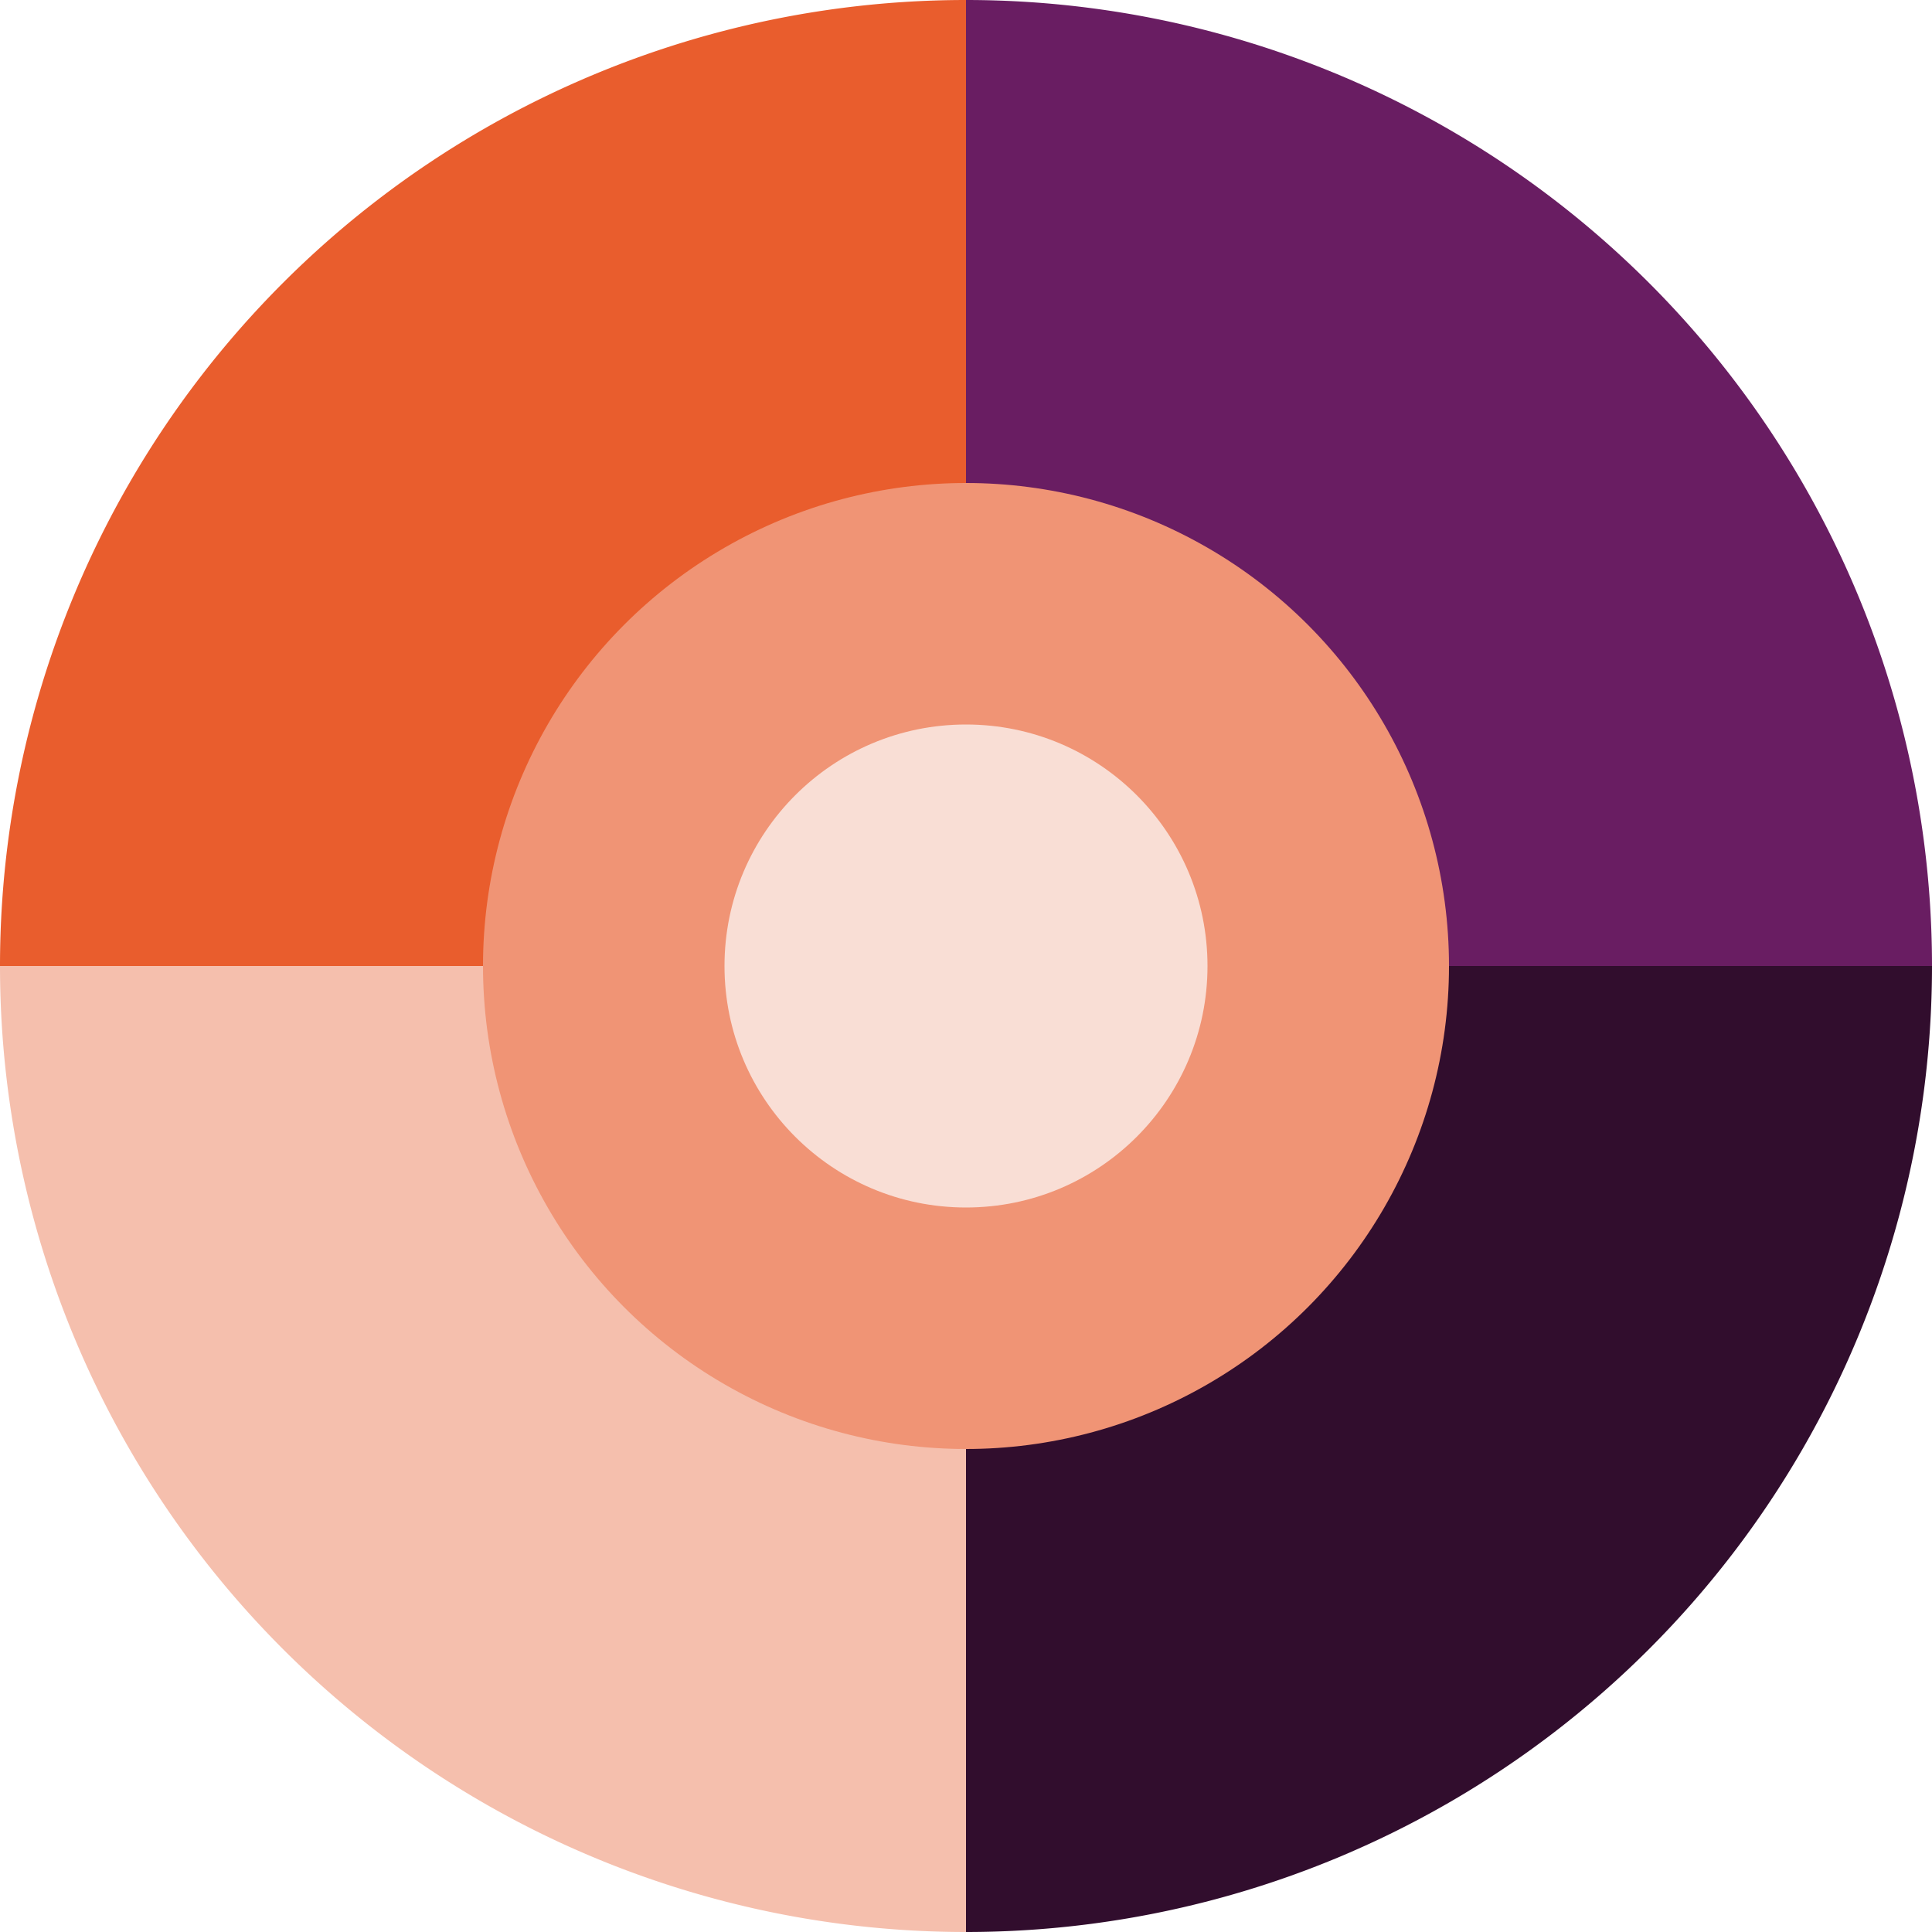 <svg xmlns="http://www.w3.org/2000/svg" width="16" height="16" version="1.1">
 <path style="fill:#691d62" d="M 8,0 V 8 H 7 Z M 8,8 V 9 L 16,8 H 8 M 8,0 V 8 H 16 A 8,8 0 0 0 8,0 Z"/>
 <path style="fill:#310d2d" d="M 8,8 V 16 L 7,8 Z M 8,8 V 16 A 8,8 0 0 0 16,8 Z"/>
 <path style="fill:#f5bfad" d="M 0,8 H 8 V 7 Z M 0,8 A 8,8 0 0 0 8,16 V 8 Z"/>
 <path style="fill:#e95d2d" d="M 8 0 A 8 8 0 0 0 0 8 L 8 8 L 8 0 z"/>
 <circle style="fill:#f09475" cx="8" cy="8" r="4"/>
 <circle style="fill:#f9ded5" cx="8" cy="8" r="2"/>
</svg>

